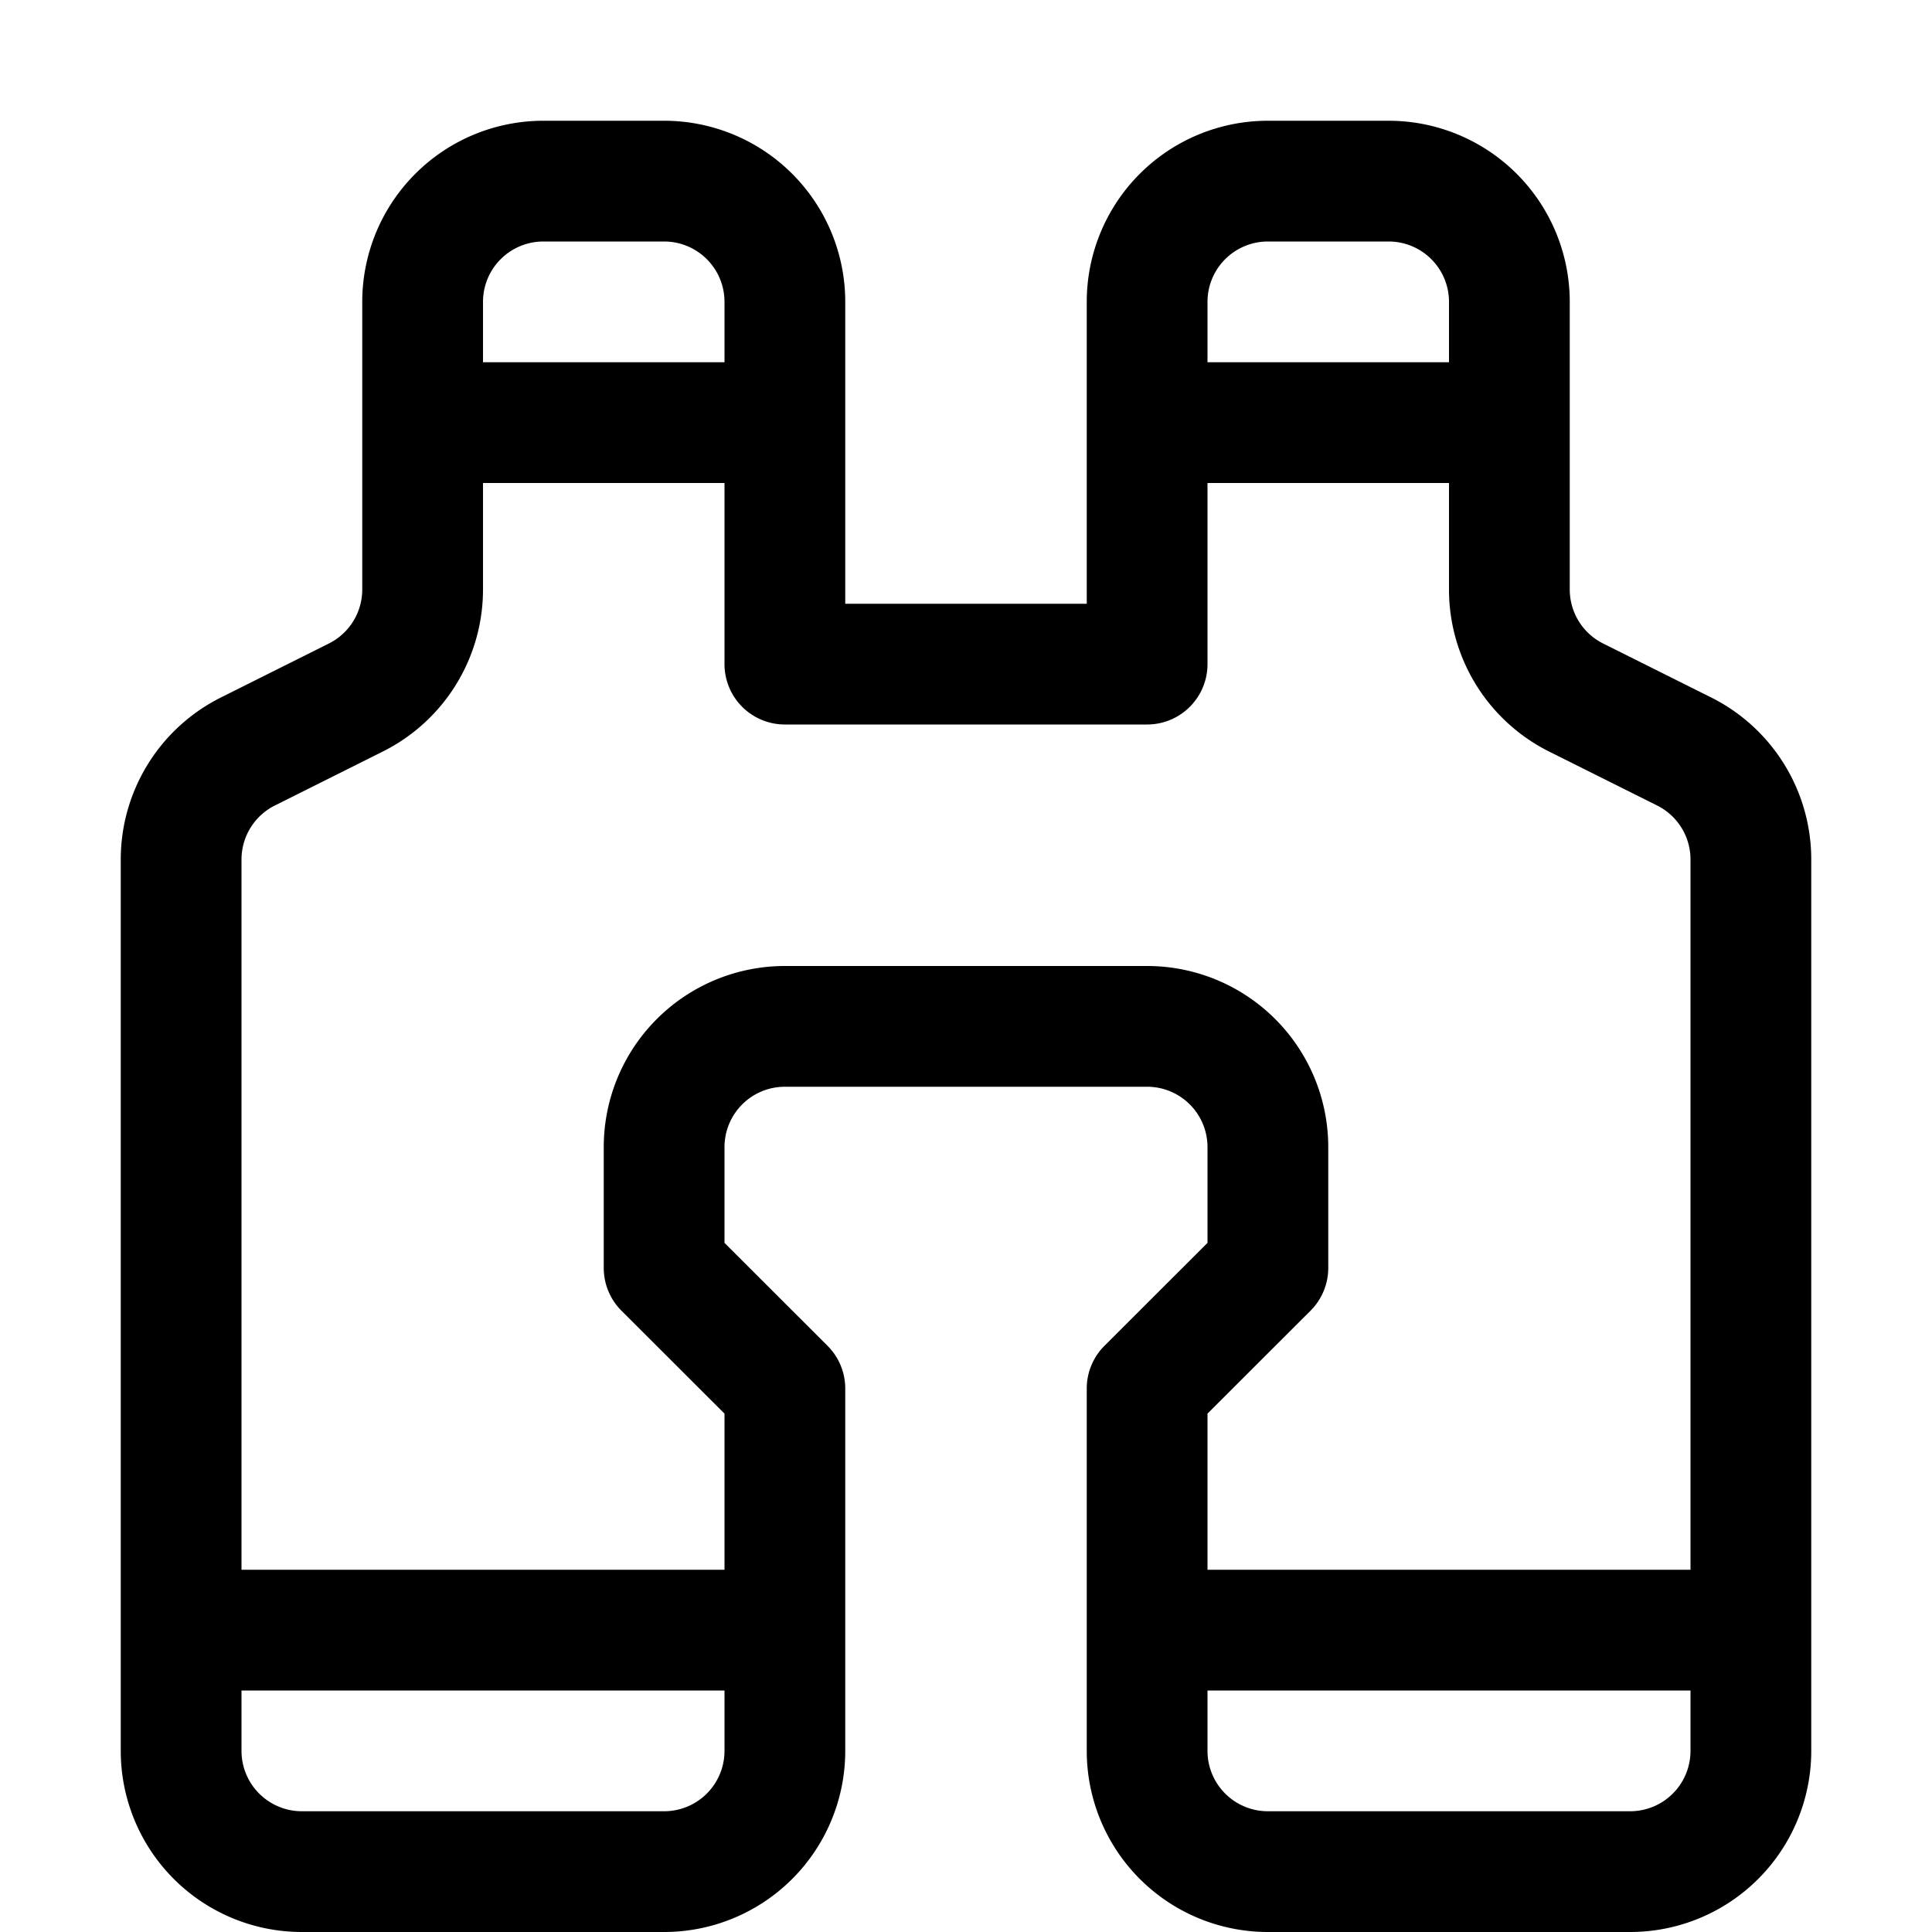 <svg xmlns="http://www.w3.org/2000/svg" viewBox="0 0 16 16"><path fill-rule="evenodd" d="M3 2.5A1.5 1.5 0 014.5 1h1A1.5 1.5 0 017 2.5V5h2V2.5A1.5 1.5 0 0110.5 1h1A1.5 1.5 0 0113 2.5v2.382a.5.5 0 00.276.447l.895.447A1.5 1.5 0 0115 7.118V14.5a1.5 1.5 0 01-1.5 1.5h-3A1.5 1.5 0 019 14.5v-3a.5.5 0 01.146-.354l.854-.853V9.5a.5.5 0 00-.5-.5h-3a.5.5 0 00-.5.5v.793l.854.853A.5.5 0 017 11.5v3A1.5 1.5 0 015.5 16h-3A1.5 1.5 0 011 14.5V7.118a1.5 1.5 0 01.83-1.342l.894-.447A.5.5 0 003 4.882V2.5zM4.5 2a.5.5 0 00-.5.5V3h2v-.5a.5.5 0 00-.5-.5h-1zM6 4H4v.882a1.5 1.5 0 01-.83 1.342l-.894.447A.5.5 0 002 7.118V13h4v-1.293l-.854-.853A.5.5 0 015 10.5v-1A1.5 1.5 0 016.5 8h3A1.5 1.5 0 0111 9.5v1a.5.5 0 01-.146.354l-.854.853V13h4V7.118a.5.5 0 00-.276-.447l-.895-.447A1.5 1.5 0 0112 4.882V4h-2v1.5a.5.5 0 01-.5.5h-3a.5.5 0 01-.5-.5V4zm4-1h2v-.5a.5.5 0 00-.5-.5h-1a.5.5 0 00-.5.5V3zm4 11h-4v.5a.5.5 0 00.5.5h3a.5.5 0 00.5-.5V14zm-8 0H2v.5a.5.5 0 00.5.5h3a.5.5 0 00.5-.5V14z"/></svg>